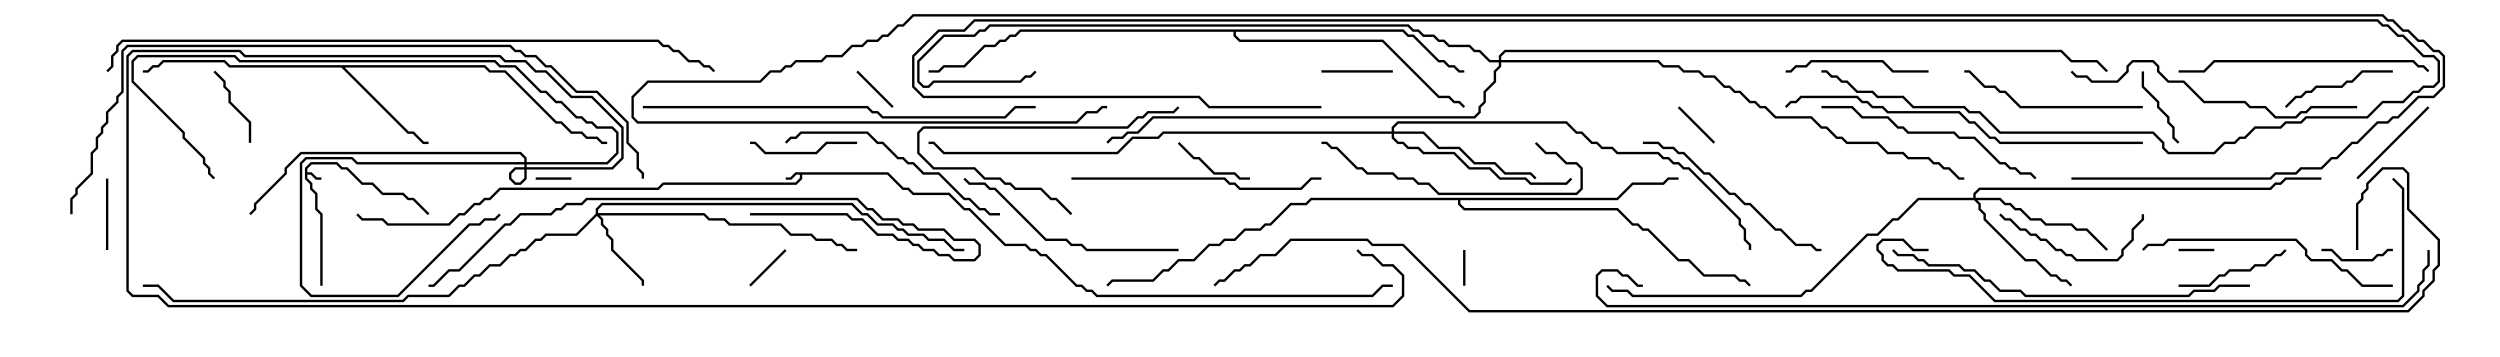 <svg version="1.1" width="105" height="15" xmlns="http://www.w3.org/2000/svg"><path d="M12.807,7.051L13.051,6.807L14.164,6.807L14.378,7.021L14.592,7.021L15.235,7.664L15.664,7.664L16.092,8.093L16.949,8.093L17.164,8.307L17.378,8.307L18.035,8.965L17.965,9.035L17.336,8.407L17.122,8.407L16.908,8.193L16.051,8.193L15.622,7.764L15.194,7.764L14.551,7.121L14.336,7.121L14.122,6.907L13.092,6.907L12.907,7.092L12.907,7.236L13.092,7.236L13.306,7.45L13.5,7.45L13.5,7.55L13.265,7.55L13.051,7.336L12.907,7.336L12.907,7.479L13.121,7.694L13.121,7.908L13.336,8.122L13.336,8.765L13.55,8.979L13.55,12L13.45,12L13.45,9.021L13.236,8.806L13.236,8.164L13.021,7.949L13.021,7.735L12.807,7.521z" stroke="none"/><path d="M37.306,7.236L37.949,7.879L38.164,7.879L38.378,8.093L39.878,8.093L40.521,8.736L40.735,8.736L42.235,10.236L43.092,10.236L43.306,10.45L43.521,10.45L43.735,10.664L43.949,10.664L45.235,11.95L45.449,11.95L45.664,12.164L45.878,12.164L46.092,12.379L57.622,12.379L58.051,11.95L58.5,11.95L58.5,12.05L58.092,12.05L57.664,12.479L46.051,12.479L45.836,12.264L45.622,12.264L45.408,12.05L45.194,12.05L43.908,10.764L43.694,10.764L43.479,10.55L43.265,10.55L43.051,10.336L42.194,10.336L40.694,8.836L40.479,8.836L39.836,8.193L38.336,8.193L38.122,7.979L37.908,7.979L37.265,7.336L33.693,7.336L33.693,7.521L33.449,7.764L27.878,7.764L27.664,7.979L21.021,7.979L20.592,8.407L20.378,8.407L20.164,8.621L19.949,8.621L19.521,9.05L19.306,9.05L18.878,9.479L16.265,9.479L16.051,9.264L15.194,9.264L14.965,9.035L15.035,8.965L15.235,9.164L16.092,9.164L16.306,9.379L18.836,9.379L19.265,8.95L19.479,8.95L19.908,8.521L20.122,8.521L20.336,8.307L20.551,8.307L20.979,7.879L27.622,7.879L27.836,7.664L33.408,7.664L33.593,7.479L33.593,7.336L33.449,7.336L33.235,7.55L33,7.55L33,7.45L33.194,7.45L33.408,7.236z" stroke="none"/><path d="M20.378,2.736L20.592,2.95L21.235,2.95L23.378,5.093L23.592,5.093L24.021,5.521L24.449,5.521L24.664,5.736L25.092,5.736L25.306,5.95L25.5,5.95L25.5,6.05L25.265,6.05L25.051,5.836L24.622,5.836L24.408,5.621L23.979,5.621L23.551,5.193L23.336,5.193L21.194,3.05L20.551,3.05L20.336,2.836L14.478,2.836L17.164,5.521L17.378,5.521L17.806,5.95L18,5.95L18,6.05L17.765,6.05L17.336,5.621L17.122,5.621L14.336,2.836L9.622,2.836L9.408,2.621L6.878,2.621L6.664,2.836L6.449,2.836L6.235,3.05L6,3.05L6,2.95L6.194,2.95L6.408,2.736L6.622,2.736L6.836,2.521L9.449,2.521L9.664,2.736z" stroke="none"/><path d="M67.908,8.307L68.551,7.664L69.836,7.664L70.051,7.45L70.5,7.45L70.5,7.55L70.092,7.55L69.878,7.764L68.592,7.764L67.949,8.407L61.336,8.407L61.336,8.551L61.521,8.736L67.949,8.736L68.592,9.379L68.806,9.379L69.021,9.593L69.235,9.593L70.521,10.879L70.949,10.879L71.592,11.521L72.878,11.521L73.092,11.736L73.306,11.736L73.535,11.965L73.465,12.035L73.265,11.836L73.051,11.836L72.836,11.621L71.551,11.621L70.908,10.979L70.479,10.979L69.194,9.693L68.979,9.693L68.765,9.479L68.551,9.479L67.908,8.836L61.479,8.836L61.236,8.592L61.236,8.407L55.092,8.407L54.878,8.621L54.235,8.621L53.378,9.479L53.164,9.479L52.949,9.693L52.306,9.693L51.878,10.121L51.449,10.121L51.235,10.336L50.806,10.336L50.164,10.979L49.521,10.979L49.092,11.407L48.878,11.407L48.449,11.836L46.735,11.836L46.535,12.035L46.465,11.965L46.694,11.736L48.408,11.736L48.836,11.307L49.051,11.307L49.479,10.879L50.122,10.879L50.765,10.236L51.194,10.236L51.408,10.021L51.836,10.021L52.265,9.593L52.908,9.593L53.122,9.379L53.336,9.379L54.194,8.521L54.836,8.521L55.051,8.307z" stroke="none"/><path d="M58.949,1.236L59.164,1.45L59.378,1.45L60.449,2.521L60.664,2.521L60.878,2.736L61.092,2.736L61.306,2.95L61.5,2.95L61.5,3.05L61.265,3.05L61.051,2.836L60.836,2.836L60.622,2.621L60.408,2.621L59.336,1.55L59.122,1.55L58.908,1.336L51.907,1.336L51.907,1.479L52.092,1.664L58.092,1.664L60.449,4.021L60.878,4.021L61.092,4.236L61.306,4.236L61.535,4.465L61.465,4.535L61.265,4.336L61.051,4.336L60.836,4.121L60.408,4.121L58.051,1.764L52.051,1.764L51.807,1.521L51.807,1.336L42.878,1.336L42.664,1.55L42.449,1.55L42.235,1.764L42.021,1.764L41.806,1.979L41.378,1.979L40.521,2.836L39.664,2.836L39.449,3.05L39,3.05L39,2.95L39.408,2.95L39.622,2.736L40.479,2.736L41.336,1.879L41.765,1.879L41.979,1.664L42.194,1.664L42.408,1.45L42.622,1.45L42.836,1.236z" stroke="none"/><path d="M22.021,6.807L22.021,6.664L21.836,6.479L12.664,6.479L12.05,7.092L12.05,7.306L10.764,8.592L10.764,8.806L10.535,9.035L10.465,8.965L10.664,8.765L10.664,8.551L11.95,7.265L11.95,7.051L12.622,6.379L21.878,6.379L22.121,6.622L22.121,6.807L25.479,6.807L25.879,6.408L25.879,5.592L25.694,5.407L25.051,5.407L24.836,5.193L24.622,5.193L24.408,4.979L24.194,4.979L23.551,4.336L23.336,4.336L22.908,3.907L22.694,3.907L21.622,2.836L20.979,2.836L20.765,2.621L10.051,2.621L9.836,2.407L5.806,2.407L5.621,2.592L5.621,3.408L7.764,5.551L7.764,5.765L8.621,6.622L8.621,6.836L8.836,7.051L8.836,7.265L9.035,7.465L8.965,7.535L8.736,7.306L8.736,7.092L8.521,6.878L8.521,6.664L7.664,5.806L7.664,5.592L5.521,3.449L5.521,2.551L5.765,2.307L9.878,2.307L10.092,2.521L20.806,2.521L21.021,2.736L21.664,2.736L22.735,3.807L22.949,3.807L23.378,4.236L23.592,4.236L24.235,4.879L24.449,4.879L24.664,5.093L24.878,5.093L25.092,5.307L25.735,5.307L25.979,5.551L25.979,6.449L25.521,6.907L22.121,6.907L22.121,7.521L21.878,7.764L21.622,7.764L21.379,7.521L21.379,7.265L21.622,7.021L25.694,7.021L26.093,6.622L26.093,5.378L24.836,4.121L23.979,4.121L22.908,3.05L22.479,3.05L22.051,2.621L21.194,2.621L20.979,2.407L10.265,2.407L10.051,2.193L5.592,2.193L5.407,2.378L5.407,12.194L5.592,12.379L6.664,12.379L7.092,12.807L58.479,12.807L58.879,12.408L58.879,11.592L58.479,11.193L58.051,11.193L57.622,10.764L57.194,10.764L56.965,10.535L57.035,10.465L57.235,10.664L57.664,10.664L58.092,11.093L58.521,11.093L58.979,11.551L58.979,12.449L58.521,12.907L7.051,12.907L6.622,12.479L5.551,12.479L5.307,12.235L5.307,2.336L5.551,2.093L10.092,2.093L10.306,2.307L21.021,2.307L21.235,2.521L22.092,2.521L22.521,2.95L22.949,2.95L24.021,4.021L24.878,4.021L26.193,5.336L26.193,6.664L25.735,7.121L21.664,7.121L21.479,7.306L21.479,7.479L21.664,7.664L21.836,7.664L22.021,7.479L22.021,6.907L14.979,6.907L14.765,6.693L12.878,6.693L12.693,6.878L12.693,11.979L13.092,12.379L16.694,12.379L19.694,9.379L20.122,9.379L20.336,9.164L20.765,9.164L20.965,8.965L21.035,9.035L20.806,9.264L20.378,9.264L20.164,9.479L19.735,9.479L16.735,12.479L13.051,12.479L12.593,12.021L12.593,6.836L12.836,6.593L14.806,6.593L15.021,6.807z" stroke="none"/><path d="M25.021,8.979L25.021,8.765L25.265,8.521L35.806,8.521L36.235,8.95L36.449,8.95L36.878,9.379L37.521,9.379L37.735,9.593L37.949,9.593L38.164,9.807L38.806,9.807L39.021,10.021L39.664,10.021L40.092,10.45L40.5,10.45L40.5,10.55L40.051,10.55L39.622,10.121L38.979,10.121L38.765,9.907L38.122,9.907L37.908,9.693L37.694,9.693L37.479,9.479L36.836,9.479L36.408,9.05L36.194,9.05L35.765,8.621L25.306,8.621L25.121,8.806L25.121,8.95L29.592,8.95L29.806,9.164L30.449,9.164L30.664,9.379L32.806,9.379L33.235,9.807L34.092,9.807L34.306,10.021L34.949,10.021L35.164,10.236L35.378,10.236L35.592,10.45L36,10.45L36,10.55L35.551,10.55L35.336,10.336L35.122,10.336L34.908,10.121L34.265,10.121L34.051,9.907L33.194,9.907L32.765,9.479L30.622,9.479L30.408,9.264L29.765,9.264L29.551,9.05L25.192,9.05L25.336,9.194L25.336,9.408L25.55,9.622L25.55,9.836L25.764,10.051L25.764,10.479L27.05,11.765L27.05,12L26.95,12L26.95,11.806L25.664,10.521L25.664,10.092L25.45,9.878L25.45,9.664L25.236,9.449L25.236,9.235L25.071,9.071L24.235,9.907L22.949,9.907L22.735,10.121L22.521,10.121L22.092,10.55L21.878,10.55L21.664,10.764L21.449,10.764L21.021,11.193L20.592,11.193L20.164,11.621L19.949,11.621L19.521,12.05L19.306,12.05L18.878,12.479L17.164,12.479L16.949,12.693L7.265,12.693L6.622,12.05L6,12.05L6,11.95L6.664,11.95L7.306,12.593L16.908,12.593L17.122,12.379L18.836,12.379L19.265,11.95L19.479,11.95L19.908,11.521L20.122,11.521L20.551,11.093L20.979,11.093L21.408,10.664L21.622,10.664L21.836,10.45L22.051,10.45L22.479,10.021L22.694,10.021L22.908,9.807L24.194,9.807z" stroke="none"/><path d="M82.879,8.307L82.879,8.122L83.122,7.879L95.336,7.879L95.551,7.664L95.765,7.664L95.979,7.45L97.5,7.45L97.5,7.55L96.021,7.55L95.806,7.764L95.592,7.764L95.378,7.979L83.164,7.979L82.979,8.164L82.979,8.307L84.021,8.307L84.235,8.521L84.449,8.521L84.664,8.736L84.878,8.736L85.306,9.164L85.735,9.164L85.949,9.379L87.021,9.379L87.235,9.593L87.664,9.593L88.535,10.465L88.465,10.535L87.622,9.693L87.194,9.693L86.979,9.479L85.908,9.479L85.694,9.264L85.265,9.264L84.836,8.836L84.622,8.836L84.408,8.621L84.194,8.621L83.979,8.407L83.049,8.407L83.193,8.551L83.193,8.765L83.407,8.979L83.407,9.194L85.092,10.879L85.521,10.879L86.164,11.521L86.378,11.521L86.592,11.736L86.806,11.736L87.035,11.965L86.965,12.035L86.765,11.836L86.551,11.836L86.336,11.621L86.122,11.621L85.479,10.979L85.051,10.979L83.307,9.235L83.307,9.021L83.093,8.806L83.093,8.592L82.908,8.407L80.592,8.407L79.735,9.264L79.521,9.264L78.878,9.907L78.449,9.907L76.092,12.264L75.878,12.264L75.664,12.479L68.551,12.479L68.336,12.264L67.694,12.264L67.465,12.035L67.535,11.965L67.735,12.164L68.378,12.164L68.592,12.379L75.622,12.379L75.836,12.164L76.051,12.164L78.408,9.807L78.836,9.807L79.479,9.164L79.694,9.164L80.551,8.307z" stroke="none"/><path d="M58.45,5.521L58.45,5.336L58.694,5.093L65.806,5.093L66.235,5.521L66.449,5.521L66.878,5.95L67.092,5.95L67.306,6.164L67.735,6.164L67.949,6.379L69.664,6.379L69.878,6.593L70.092,6.593L70.306,6.807L70.521,6.807L70.735,7.021L70.949,7.021L73.121,9.194L73.121,9.408L73.336,9.622L73.336,10.051L73.55,10.265L73.55,10.5L73.45,10.5L73.45,10.306L73.236,10.092L73.236,9.664L73.021,9.449L73.021,9.235L70.908,7.121L70.694,7.121L70.479,6.907L70.265,6.907L70.051,6.693L69.836,6.693L69.622,6.479L67.908,6.479L67.694,6.264L67.265,6.264L67.051,6.05L66.836,6.05L66.408,5.621L66.194,5.621L65.765,5.193L58.735,5.193L58.55,5.378L58.55,5.521L59.806,5.521L60.449,6.164L61.306,6.164L61.949,6.807L62.806,6.807L63.235,7.236L64.306,7.236L64.535,7.465L64.465,7.535L64.265,7.336L63.194,7.336L62.765,6.907L61.908,6.907L61.265,6.264L60.408,6.264L59.765,5.621L58.55,5.621L58.55,5.765L58.735,5.95L58.949,5.95L59.164,6.164L59.592,6.164L59.806,6.379L61.092,6.379L61.735,7.021L62.592,7.021L63.021,7.45L64.092,7.45L64.306,7.664L65.765,7.664L65.965,7.465L66.035,7.535L65.806,7.764L64.265,7.764L64.051,7.55L62.979,7.55L62.551,7.121L61.694,7.121L61.051,6.479L59.765,6.479L59.551,6.264L59.122,6.264L58.908,6.05L58.694,6.05L58.45,5.806L58.45,5.621L48.878,5.621L48.664,5.836L47.592,5.836L46.949,6.479L39.622,6.479L39.194,6.05L39,6.05L39,5.95L39.235,5.95L39.664,6.379L46.908,6.379L47.551,5.736L48.622,5.736L48.836,5.521z" stroke="none"/><path d="M62.95,2.521L62.95,2.336L63.194,2.093L86.592,2.093L87.021,2.521L88.092,2.521L88.535,2.965L88.465,3.035L88.051,2.621L86.979,2.621L86.551,2.193L63.235,2.193L63.05,2.378L63.05,2.521L69.664,2.521L69.878,2.736L70.521,2.736L70.735,2.95L71.378,2.95L71.592,3.164L72.021,3.164L72.449,3.593L72.664,3.593L72.878,3.807L73.092,3.807L73.521,4.236L73.735,4.236L73.949,4.45L74.164,4.45L74.592,4.879L76.092,4.879L76.521,5.307L76.735,5.307L77.164,5.736L77.378,5.736L77.592,5.95L78.878,5.95L79.306,6.379L79.949,6.379L80.164,6.593L81.021,6.593L81.235,6.807L81.449,6.807L81.664,7.021L81.878,7.021L82.306,7.45L82.5,7.45L82.5,7.55L82.265,7.55L81.836,7.121L81.622,7.121L81.408,6.907L81.194,6.907L80.979,6.693L80.122,6.693L79.908,6.479L79.265,6.479L78.836,6.05L77.551,6.05L77.336,5.836L77.122,5.836L76.694,5.407L76.479,5.407L76.051,4.979L74.551,4.979L74.122,4.55L73.908,4.55L73.694,4.336L73.479,4.336L73.051,3.907L72.836,3.907L72.622,3.693L72.408,3.693L71.979,3.264L71.551,3.264L71.336,3.05L70.694,3.05L70.479,2.836L69.836,2.836L69.622,2.621L63.05,2.621L63.05,2.806L62.836,3.021L62.836,3.449L62.407,3.878L62.407,4.306L62.193,4.521L62.193,4.735L61.949,4.979L48.449,4.979L47.806,5.621L47.378,5.621L47.164,5.836L46.735,5.836L46.535,6.035L46.465,5.965L46.694,5.736L47.122,5.736L47.336,5.521L47.765,5.521L48.408,4.879L61.908,4.879L62.093,4.694L62.093,4.479L62.307,4.265L62.307,3.836L62.736,3.408L62.736,2.979L62.95,2.765L62.95,2.621L62.551,2.621L62.122,2.193L61.908,2.193L61.694,1.979L60.836,1.979L60.622,1.764L60.408,1.764L60.194,1.55L59.765,1.55L59.551,1.336L59.336,1.336L59.122,1.121L41.592,1.121L41.378,1.336L41.164,1.336L40.949,1.55L39.664,1.55L38.621,2.592L38.621,3.408L38.806,3.593L38.979,3.593L39.194,3.379L42.836,3.379L43.051,3.164L43.265,3.164L43.465,2.965L43.535,3.035L43.306,3.264L43.092,3.264L42.878,3.479L39.235,3.479L39.021,3.693L38.765,3.693L38.521,3.449L38.521,2.551L39.622,1.45L40.908,1.45L41.122,1.236L41.336,1.236L41.551,1.021L59.164,1.021L59.378,1.236L59.592,1.236L59.806,1.45L60.235,1.45L60.449,1.664L60.664,1.664L60.878,1.879L61.735,1.879L61.949,2.093L62.164,2.093L62.592,2.521z" stroke="none"/><path d="M91.5,10.55L91.5,10.45L93,10.45L93,10.55z" stroke="none"/><path d="M61.45,10.5L61.55,10.5L61.55,12L61.45,12z" stroke="none"/><path d="M22.5,7.55L22.5,7.45L24,7.45L24,7.55z" stroke="none"/><path d="M31.535,12.035L31.465,11.965L32.965,10.465L33.035,10.535z" stroke="none"/><path d="M72.035,5.965L71.965,6.035L70.465,4.535L70.535,4.465z" stroke="none"/><path d="M35.965,3.035L36.035,2.965L37.535,4.465L37.465,4.535z" stroke="none"/><path d="M55.5,3.05L55.5,2.95L58.5,2.95L58.5,3.05z" stroke="none"/><path d="M97.5,10.55L97.5,10.45L97.949,10.45L98.378,10.879L99.622,10.879L99.836,10.664L100.051,10.664L100.265,10.45L100.5,10.45L100.5,10.55L100.306,10.55L100.092,10.764L99.878,10.764L99.664,10.979L98.336,10.979L97.908,10.55z" stroke="none"/><path d="M4.55,10.5L4.45,10.5L4.45,7.5L4.55,7.5z" stroke="none"/><path d="M49.465,6.035L49.535,5.965L50.164,6.593L50.378,6.593L51.021,7.236L51.878,7.236L52.092,7.45L52.5,7.45L52.5,7.55L52.051,7.55L51.836,7.336L50.979,7.336L50.336,6.693L50.122,6.693z" stroke="none"/><path d="M10.55,6L10.45,6L10.45,5.164L9.593,4.306L9.593,3.878L9.379,3.664L9.379,3.449L8.965,3.035L9.035,2.965L9.479,3.408L9.479,3.622L9.693,3.836L9.693,4.265L10.55,5.122z" stroke="none"/><path d="M91.535,5.965L91.465,6.035L91.236,5.806L91.236,5.378L91.021,5.164L91.021,4.949L90.593,4.521L90.593,4.306L89.95,3.664L89.95,3L90.05,3L90.05,3.622L90.693,4.265L90.693,4.479L91.121,4.908L91.121,5.122L91.336,5.336L91.336,5.765z" stroke="none"/><path d="M101.965,4.465L102.035,4.535L99.035,7.535L98.965,7.465z" stroke="none"/><path d="M36,5.95L36,6.05L34.735,6.05L34.306,6.479L32.122,6.479L31.694,6.05L31.5,6.05L31.5,5.95L31.735,5.95L32.164,6.379L34.265,6.379L34.694,5.95z" stroke="none"/><path d="M91.5,12.05L91.5,11.95L92.765,11.95L93.194,11.521L93.408,11.521L93.622,11.307L94.479,11.307L94.694,11.093L95.122,11.093L95.551,10.664L95.765,10.664L95.965,10.465L96.035,10.535L95.806,10.764L95.592,10.764L95.164,11.193L94.735,11.193L94.521,11.407L93.664,11.407L93.449,11.621L93.235,11.621L92.806,12.05z" stroke="none"/><path d="M100.5,2.95L100.5,3.05L99.235,3.05L98.806,3.479L98.592,3.479L98.378,3.693L97.306,3.693L97.092,3.907L96.878,3.907L96.664,4.121L96.449,4.121L96.035,4.535L95.965,4.465L96.408,4.021L96.622,4.021L96.836,3.807L97.051,3.807L97.265,3.593L98.336,3.593L98.551,3.379L98.765,3.379L99.194,2.95z" stroke="none"/><path d="M81,2.95L81,3.05L79.479,3.05L79.051,2.621L76.092,2.621L75.878,2.836L75.449,2.836L75.235,3.05L75,3.05L75,2.95L75.194,2.95L75.408,2.736L75.836,2.736L76.051,2.521L79.092,2.521L79.521,2.95z" stroke="none"/><path d="M89.95,9L90.05,9L90.05,9.235L89.621,9.664L89.621,10.092L89.193,10.521L89.193,10.735L88.949,10.979L87.194,10.979L86.979,10.764L86.765,10.764L86.551,10.55L86.336,10.55L85.908,10.121L85.694,10.121L85.479,9.907L85.265,9.907L85.051,9.693L84.836,9.693L84.408,9.264L84.194,9.264L83.965,9.035L84.035,8.965L84.235,9.164L84.449,9.164L84.878,9.593L85.092,9.593L85.306,9.807L85.521,9.807L85.735,10.021L85.949,10.021L86.378,10.45L86.592,10.45L86.806,10.664L87.021,10.664L87.235,10.879L88.908,10.879L89.093,10.694L89.093,10.479L89.521,10.051L89.521,9.622L89.95,9.194z" stroke="none"/><path d="M45.035,8.965L44.965,9.035L44.336,8.407L44.122,8.407L43.694,7.979L42.622,7.979L42.408,7.764L42.194,7.764L41.979,7.55L41.336,7.55L40.908,7.121L39.194,7.121L38.521,6.449L38.521,5.551L38.765,5.307L47.336,5.307L47.765,4.879L47.979,4.879L48.194,4.664L49.265,4.664L49.465,4.465L49.535,4.535L49.306,4.764L48.235,4.764L48.021,4.979L47.806,4.979L47.378,5.407L38.806,5.407L38.621,5.592L38.621,6.408L39.235,7.021L40.949,7.021L41.378,7.45L42.021,7.45L42.235,7.664L42.449,7.664L42.664,7.879L43.735,7.879L44.164,8.307L44.378,8.307z" stroke="none"/><path d="M90,4.45L90,4.55L84.836,4.55L84.194,3.907L83.979,3.907L83.765,3.693L83.336,3.693L82.694,3.05L82.5,3.05L82.5,2.95L82.735,2.95L83.378,3.593L83.806,3.593L84.021,3.807L84.235,3.807L84.878,4.45z" stroke="none"/><path d="M76.5,10.45L76.5,10.55L76.265,10.55L76.051,10.336L75.408,10.336L74.765,9.693L74.551,9.693L73.479,8.621L73.265,8.621L72.836,8.193L72.622,8.193L71.765,7.336L71.551,7.336L70.694,6.479L70.479,6.479L70.265,6.264L69.836,6.264L69.622,6.05L69,6.05L69,5.95L69.664,5.95L69.878,6.164L70.306,6.164L70.521,6.379L70.735,6.379L71.592,7.236L71.806,7.236L72.664,8.093L72.878,8.093L73.306,8.521L73.521,8.521L74.592,9.593L74.806,9.593L75.449,10.236L76.092,10.236L76.306,10.45z" stroke="none"/><path d="M64.465,6.035L64.535,5.965L64.949,6.379L65.378,6.379L65.806,6.807L66.235,6.807L66.479,7.051L66.479,7.949L66.235,8.193L60.408,8.193L59.979,7.764L59.551,7.764L59.336,7.55L58.694,7.55L58.479,7.336L57.408,7.336L57.194,7.121L56.979,7.121L56.122,6.264L55.908,6.264L55.694,6.05L55.5,6.05L55.5,5.95L55.735,5.95L55.949,6.164L56.164,6.164L57.021,7.021L57.235,7.021L57.449,7.236L58.521,7.236L58.735,7.45L59.378,7.45L59.592,7.664L60.021,7.664L60.449,8.093L66.194,8.093L66.379,7.908L66.379,7.092L66.194,6.907L65.765,6.907L65.336,6.479L64.908,6.479z" stroke="none"/><path d="M49.5,10.45L49.5,10.55L45.622,10.55L45.408,10.336L44.979,10.336L44.765,10.121L43.908,10.121L41.765,7.979L41.551,7.979L41.336,7.764L40.694,7.764L40.465,7.535L40.535,7.465L40.735,7.664L41.378,7.664L41.592,7.879L41.806,7.879L43.949,10.021L44.806,10.021L45.021,10.236L45.449,10.236L45.664,10.45z" stroke="none"/><path d="M42,8.95L42,9.05L41.551,9.05L41.336,8.836L41.122,8.836L40.694,8.407L40.479,8.407L39.408,7.336L38.765,7.336L38.336,6.907L38.122,6.907L37.908,6.693L37.694,6.693L37.051,6.05L36.836,6.05L36.408,5.621L33.664,5.621L33.449,5.836L33.235,5.836L33.035,6.035L32.965,5.965L33.194,5.736L33.408,5.736L33.622,5.521L36.449,5.521L36.878,5.95L37.092,5.95L37.735,6.593L37.949,6.593L38.164,6.807L38.378,6.807L38.806,7.236L39.449,7.236L40.521,8.307L40.735,8.307L41.164,8.736L41.378,8.736L41.592,8.95z" stroke="none"/><path d="M76.5,4.55L76.5,4.45L77.806,4.45L78.235,4.879L79.306,4.879L79.735,5.307L79.949,5.307L80.164,5.521L82.092,5.521L82.306,5.736L82.949,5.736L84.021,6.807L84.235,6.807L84.449,7.021L84.664,7.021L84.878,7.236L85.306,7.236L85.535,7.465L85.465,7.535L85.265,7.336L84.836,7.336L84.622,7.121L84.408,7.121L84.194,6.907L83.979,6.907L82.908,5.836L82.265,5.836L82.051,5.621L80.122,5.621L79.908,5.407L79.694,5.407L79.265,4.979L78.194,4.979L77.765,4.55z" stroke="none"/><path d="M102.035,2.965L101.965,3.035L101.765,2.836L101.551,2.836L101.336,2.621L93.021,2.621L92.592,3.05L91.5,3.05L91.5,2.95L92.551,2.95L92.979,2.521L101.378,2.521L101.592,2.736L101.806,2.736z" stroke="none"/><path d="M45,7.55L45,7.45L51.449,7.45L51.664,7.664L51.878,7.664L52.092,7.879L54.622,7.879L55.051,7.45L55.5,7.45L55.5,7.55L55.092,7.55L54.664,7.979L52.051,7.979L51.836,7.764L51.622,7.764L51.408,7.55z" stroke="none"/><path d="M100.5,11.95L100.5,12.05L99.194,12.05L98.551,11.407L98.336,11.407L97.908,10.979L97.051,10.979L96.807,10.735L96.807,10.521L96.408,10.121L91.092,10.121L90.878,10.336L90.235,10.336L90.035,10.535L89.965,10.465L90.194,10.236L90.836,10.236L91.051,10.021L96.449,10.021L96.907,10.479L96.907,10.694L97.092,10.879L97.949,10.879L98.378,11.307L98.592,11.307L99.235,11.95z" stroke="none"/><path d="M99,4.45L99,4.55L97.092,4.55L96.878,4.764L96.664,4.764L96.449,4.979L95.551,4.979L95.122,4.55L94.479,4.55L94.265,4.336L92.551,4.336L91.694,3.479L91.051,3.479L90.593,3.021L90.593,2.806L90.408,2.621L89.592,2.621L89.407,2.806L89.407,3.021L88.949,3.479L87.836,3.479L87.622,3.264L87.194,3.264L86.965,3.035L87.035,2.965L87.235,3.164L87.664,3.164L87.878,3.379L88.908,3.379L89.307,2.979L89.307,2.765L89.551,2.521L90.449,2.521L90.693,2.765L90.693,2.979L91.092,3.379L91.735,3.379L92.592,4.236L94.306,4.236L94.521,4.45L95.164,4.45L95.592,4.879L96.408,4.879L96.622,4.664L96.836,4.664L97.051,4.45z" stroke="none"/><path d="M31.5,9.05L31.5,8.95L35.592,8.95L35.806,9.164L36.235,9.164L36.878,9.807L37.521,9.807L37.735,10.021L38.164,10.021L38.378,10.236L38.592,10.236L38.806,10.45L39.235,10.45L39.449,10.664L39.878,10.664L40.092,10.879L40.908,10.879L41.093,10.694L41.093,10.306L40.908,10.121L40.051,10.121L39.622,9.693L38.551,9.693L38.336,9.479L37.908,9.479L37.694,9.264L37.051,9.264L36.622,8.836L36.408,8.836L35.979,8.407L24.664,8.407L24.449,8.621L23.806,8.621L23.592,8.836L23.378,8.836L23.164,9.05L21.878,9.05L21.449,9.479L21.235,9.479L19.306,11.407L18.878,11.407L18.235,12.05L18,12.05L18,11.95L18.194,11.95L18.836,11.307L19.265,11.307L21.194,9.379L21.408,9.379L21.836,8.95L23.122,8.95L23.336,8.736L23.551,8.736L23.765,8.521L24.408,8.521L24.622,8.307L36.021,8.307L36.449,8.736L36.664,8.736L37.092,9.164L37.735,9.164L37.949,9.379L38.378,9.379L38.592,9.593L39.664,9.593L40.092,10.021L40.949,10.021L41.193,10.265L41.193,10.735L40.949,10.979L40.051,10.979L39.836,10.764L39.408,10.764L39.194,10.55L38.765,10.55L38.551,10.336L38.336,10.336L38.122,10.121L37.694,10.121L37.479,9.907L36.836,9.907L36.194,9.264L35.765,9.264L35.551,9.05z" stroke="none"/><path d="M90,5.95L90,6.05L83.979,6.05L83.765,5.836L83.551,5.836L82.908,5.193L82.694,5.193L82.265,4.764L79.265,4.764L79.051,4.55L78.622,4.55L78.408,4.336L78.194,4.336L77.979,4.121L75.664,4.121L75.449,4.336L75.235,4.336L75.035,4.535L74.965,4.465L75.194,4.236L75.408,4.236L75.622,4.021L78.021,4.021L78.235,4.236L78.449,4.236L78.664,4.45L79.092,4.45L79.306,4.664L82.306,4.664L82.735,5.093L82.949,5.093L83.592,5.736L83.806,5.736L84.021,5.95z" stroke="none"/><path d="M94.5,11.95L94.5,12.05L93.235,12.05L93.021,12.264L92.164,12.264L91.949,12.479L85.051,12.479L84.836,12.264L83.979,12.264L83.551,11.836L83.336,11.836L82.908,11.407L82.479,11.407L82.265,11.193L80.979,11.193L80.765,10.979L80.551,10.979L80.336,10.764L79.694,10.764L79.465,10.535L79.535,10.465L79.735,10.664L80.378,10.664L80.592,10.879L80.806,10.879L81.021,11.093L82.306,11.093L82.521,11.307L82.949,11.307L83.378,11.736L83.592,11.736L84.021,12.164L84.878,12.164L85.092,12.379L91.908,12.379L92.122,12.164L92.979,12.164L93.194,11.95z" stroke="none"/><path d="M27,4.55L27,4.45L36.449,4.45L36.664,4.664L36.878,4.664L37.092,4.879L42.194,4.879L42.622,4.45L43.5,4.45L43.5,4.55L42.664,4.55L42.235,4.979L37.051,4.979L36.836,4.764L36.622,4.764L36.408,4.55z" stroke="none"/><path d="M81,10.45L81,10.55L80.336,10.55L79.908,10.121L79.092,10.121L78.907,10.306L78.907,10.479L79.121,10.694L79.121,10.908L79.306,11.093L79.521,11.093L79.735,11.307L81.878,11.307L82.092,11.521L82.735,11.521L83.806,12.593L100.694,12.593L100.879,12.408L100.879,7.949L100.465,7.535L100.535,7.465L100.979,7.908L100.979,12.449L100.735,12.693L83.765,12.693L82.694,11.621L82.051,11.621L81.836,11.407L79.694,11.407L79.479,11.193L79.265,11.193L79.021,10.949L79.021,10.735L78.807,10.521L78.807,10.265L79.051,10.021L79.949,10.021L80.378,10.45z" stroke="none"/><path d="M55.5,4.45L55.5,4.55L50.765,4.55L50.336,4.121L38.765,4.121L38.307,3.664L38.307,2.336L39.408,1.236L40.479,1.236L40.908,0.807L99.878,0.807L100.092,1.021L100.306,1.021L100.735,1.45L100.949,1.45L101.806,2.307L102.235,2.307L102.479,2.551L102.479,3.449L102.235,3.693L101.806,3.693L101.592,3.907L101.378,3.907L100.949,4.336L100.092,4.336L99.449,4.979L96.878,4.979L96.664,5.193L96.021,5.193L95.806,5.407L94.735,5.407L94.306,5.836L94.092,5.836L93.878,6.05L93.449,6.05L93.021,6.479L91.051,6.479L90.807,6.235L90.807,6.021L90.408,5.621L83.979,5.621L83.122,4.764L82.694,4.764L82.479,4.55L80.336,4.55L79.908,4.121L78.836,4.121L78.622,3.907L77.979,3.907L77.551,3.479L77.336,3.479L77.122,3.264L76.908,3.264L76.694,3.05L76.5,3.05L76.5,2.95L76.735,2.95L76.949,3.164L77.164,3.164L77.378,3.379L77.592,3.379L78.021,3.807L78.664,3.807L78.878,4.021L79.949,4.021L80.378,4.45L82.521,4.45L82.735,4.664L83.164,4.664L84.021,5.521L90.449,5.521L90.907,5.979L90.907,6.194L91.092,6.379L92.979,6.379L93.408,5.95L93.836,5.95L94.051,5.736L94.265,5.736L94.694,5.307L95.765,5.307L95.979,5.093L96.622,5.093L96.836,4.879L99.408,4.879L100.051,4.236L100.908,4.236L101.336,3.807L101.551,3.807L101.765,3.593L102.194,3.593L102.379,3.408L102.379,2.592L102.194,2.407L101.765,2.407L100.908,1.55L100.694,1.55L100.265,1.121L100.051,1.121L99.836,0.907L40.949,0.907L40.521,1.336L39.449,1.336L38.407,2.378L38.407,3.622L38.806,4.021L50.378,4.021L50.806,4.45z" stroke="none"/><path d="M3.05,9L2.95,9L2.95,8.336L3.164,8.122L3.164,7.908L3.807,7.265L3.807,6.408L4.021,6.194L4.021,5.765L4.236,5.551L4.236,5.336L4.45,5.122L4.45,4.694L4.879,4.265L4.879,4.051L5.093,3.836L5.093,2.122L5.336,1.879L21.449,1.879L21.664,2.093L21.878,2.093L22.092,2.307L22.521,2.307L22.949,2.736L23.164,2.736L24.235,3.807L25.092,3.807L26.407,5.122L26.407,5.979L26.836,6.408L26.836,7.051L27.05,7.265L27.05,7.5L26.95,7.5L26.95,7.306L26.736,7.092L26.736,6.449L26.307,6.021L26.307,5.164L25.051,3.907L24.194,3.907L23.122,2.836L22.908,2.836L22.479,2.407L22.051,2.407L21.836,2.193L21.622,2.193L21.408,1.979L5.378,1.979L5.193,2.164L5.193,3.878L4.979,4.092L4.979,4.306L4.55,4.735L4.55,5.164L4.336,5.378L4.336,5.592L4.121,5.806L4.121,6.235L3.907,6.449L3.907,7.306L3.264,7.949L3.264,8.164L3.05,8.378z" stroke="none"/><path d="M4.535,3.035L4.465,2.965L4.664,2.765L4.664,2.336L4.879,2.122L4.879,1.908L5.122,1.664L27.664,1.664L27.878,1.879L28.092,1.879L28.306,2.093L28.521,2.093L28.949,2.521L29.378,2.521L29.592,2.736L29.806,2.736L30.035,2.965L29.965,3.035L29.765,2.836L29.551,2.836L29.336,2.621L28.908,2.621L28.479,2.193L28.265,2.193L28.051,1.979L27.836,1.979L27.622,1.764L5.164,1.764L4.979,1.949L4.979,2.164L4.764,2.378L4.764,2.806z" stroke="none"/><path d="M101.95,10.5L102.05,10.5L102.05,11.164L101.836,11.378L101.836,11.806L101.621,12.021L101.621,12.235L100.949,12.907L67.479,12.907L67.021,12.449L67.021,11.551L67.265,11.307L67.949,11.307L68.164,11.521L68.378,11.521L68.806,11.95L69,11.95L69,12.05L68.765,12.05L68.336,11.621L68.122,11.621L67.908,11.407L67.306,11.407L67.121,11.592L67.121,12.408L67.521,12.807L100.908,12.807L101.521,12.194L101.521,11.979L101.736,11.765L101.736,11.336L101.95,11.122z" stroke="none"/><path d="M87,7.55L87,7.45L95.336,7.45L95.551,7.236L96.408,7.236L96.622,7.021L97.479,7.021L97.908,6.593L98.122,6.593L98.765,5.95L98.979,5.95L99.836,5.093L100.265,5.093L100.479,4.879L100.694,4.879L101.551,4.021L102.194,4.021L102.593,3.622L102.593,2.378L102.408,2.193L102.194,2.193L101.765,1.764L101.551,1.764L101.122,1.336L100.908,1.336L100.479,0.907L100.265,0.907L100.051,0.693L38.378,0.693L37.949,1.121L37.735,1.121L37.306,1.55L37.092,1.55L36.878,1.764L36.449,1.764L36.235,1.979L35.806,1.979L35.378,2.407L34.735,2.407L34.521,2.621L33.449,2.621L33.235,2.836L33.021,2.836L32.806,3.05L32.378,3.05L31.949,3.479L27.235,3.479L26.621,4.092L26.621,4.908L26.806,5.093L45.194,5.093L45.622,4.664L46.051,4.664L46.265,4.45L46.5,4.45L46.5,4.55L46.306,4.55L46.092,4.764L45.664,4.764L45.235,5.193L26.765,5.193L26.521,4.949L26.521,4.051L27.194,3.379L31.908,3.379L32.336,2.95L32.765,2.95L32.979,2.736L33.194,2.736L33.408,2.521L34.479,2.521L34.694,2.307L35.336,2.307L35.765,1.879L36.194,1.879L36.408,1.664L36.836,1.664L37.051,1.45L37.265,1.45L37.694,1.021L37.908,1.021L38.336,0.593L100.092,0.593L100.306,0.807L100.521,0.807L100.949,1.236L101.164,1.236L101.592,1.664L101.806,1.664L102.235,2.093L102.449,2.093L102.693,2.336L102.693,3.664L102.235,4.121L101.592,4.121L100.735,4.979L100.521,4.979L100.306,5.193L99.878,5.193L99.021,6.05L98.806,6.05L98.164,6.693L97.949,6.693L97.521,7.121L96.664,7.121L96.449,7.336L95.592,7.336L95.378,7.55z" stroke="none"/><path d="M99.05,10.5L98.95,10.5L98.95,8.551L99.164,8.336L99.164,8.122L99.379,7.908L99.379,7.694L100.051,7.021L100.949,7.021L101.193,7.265L101.193,8.765L102.479,10.051L102.479,11.164L102.264,11.378L102.264,11.806L101.836,12.235L101.836,12.449L101.164,13.121L61.694,13.121L58.908,10.336L57.622,10.336L57.408,10.121L54.235,10.121L53.592,10.764L52.949,10.764L52.521,11.193L52.306,11.193L52.092,11.407L51.878,11.407L51.449,11.836L51.235,11.836L51.035,12.035L50.965,11.965L51.194,11.736L51.408,11.736L51.836,11.307L52.051,11.307L52.265,11.093L52.479,11.093L52.908,10.664L53.551,10.664L54.194,10.021L57.449,10.021L57.664,10.236L58.949,10.236L61.735,13.021L101.122,13.021L101.736,12.408L101.736,12.194L102.164,11.765L102.164,11.336L102.379,11.122L102.379,10.092L101.093,8.806L101.093,7.306L100.908,7.121L100.092,7.121L99.479,7.735L99.479,7.949L99.264,8.164L99.264,8.378L99.05,8.592z" stroke="none"/></svg>